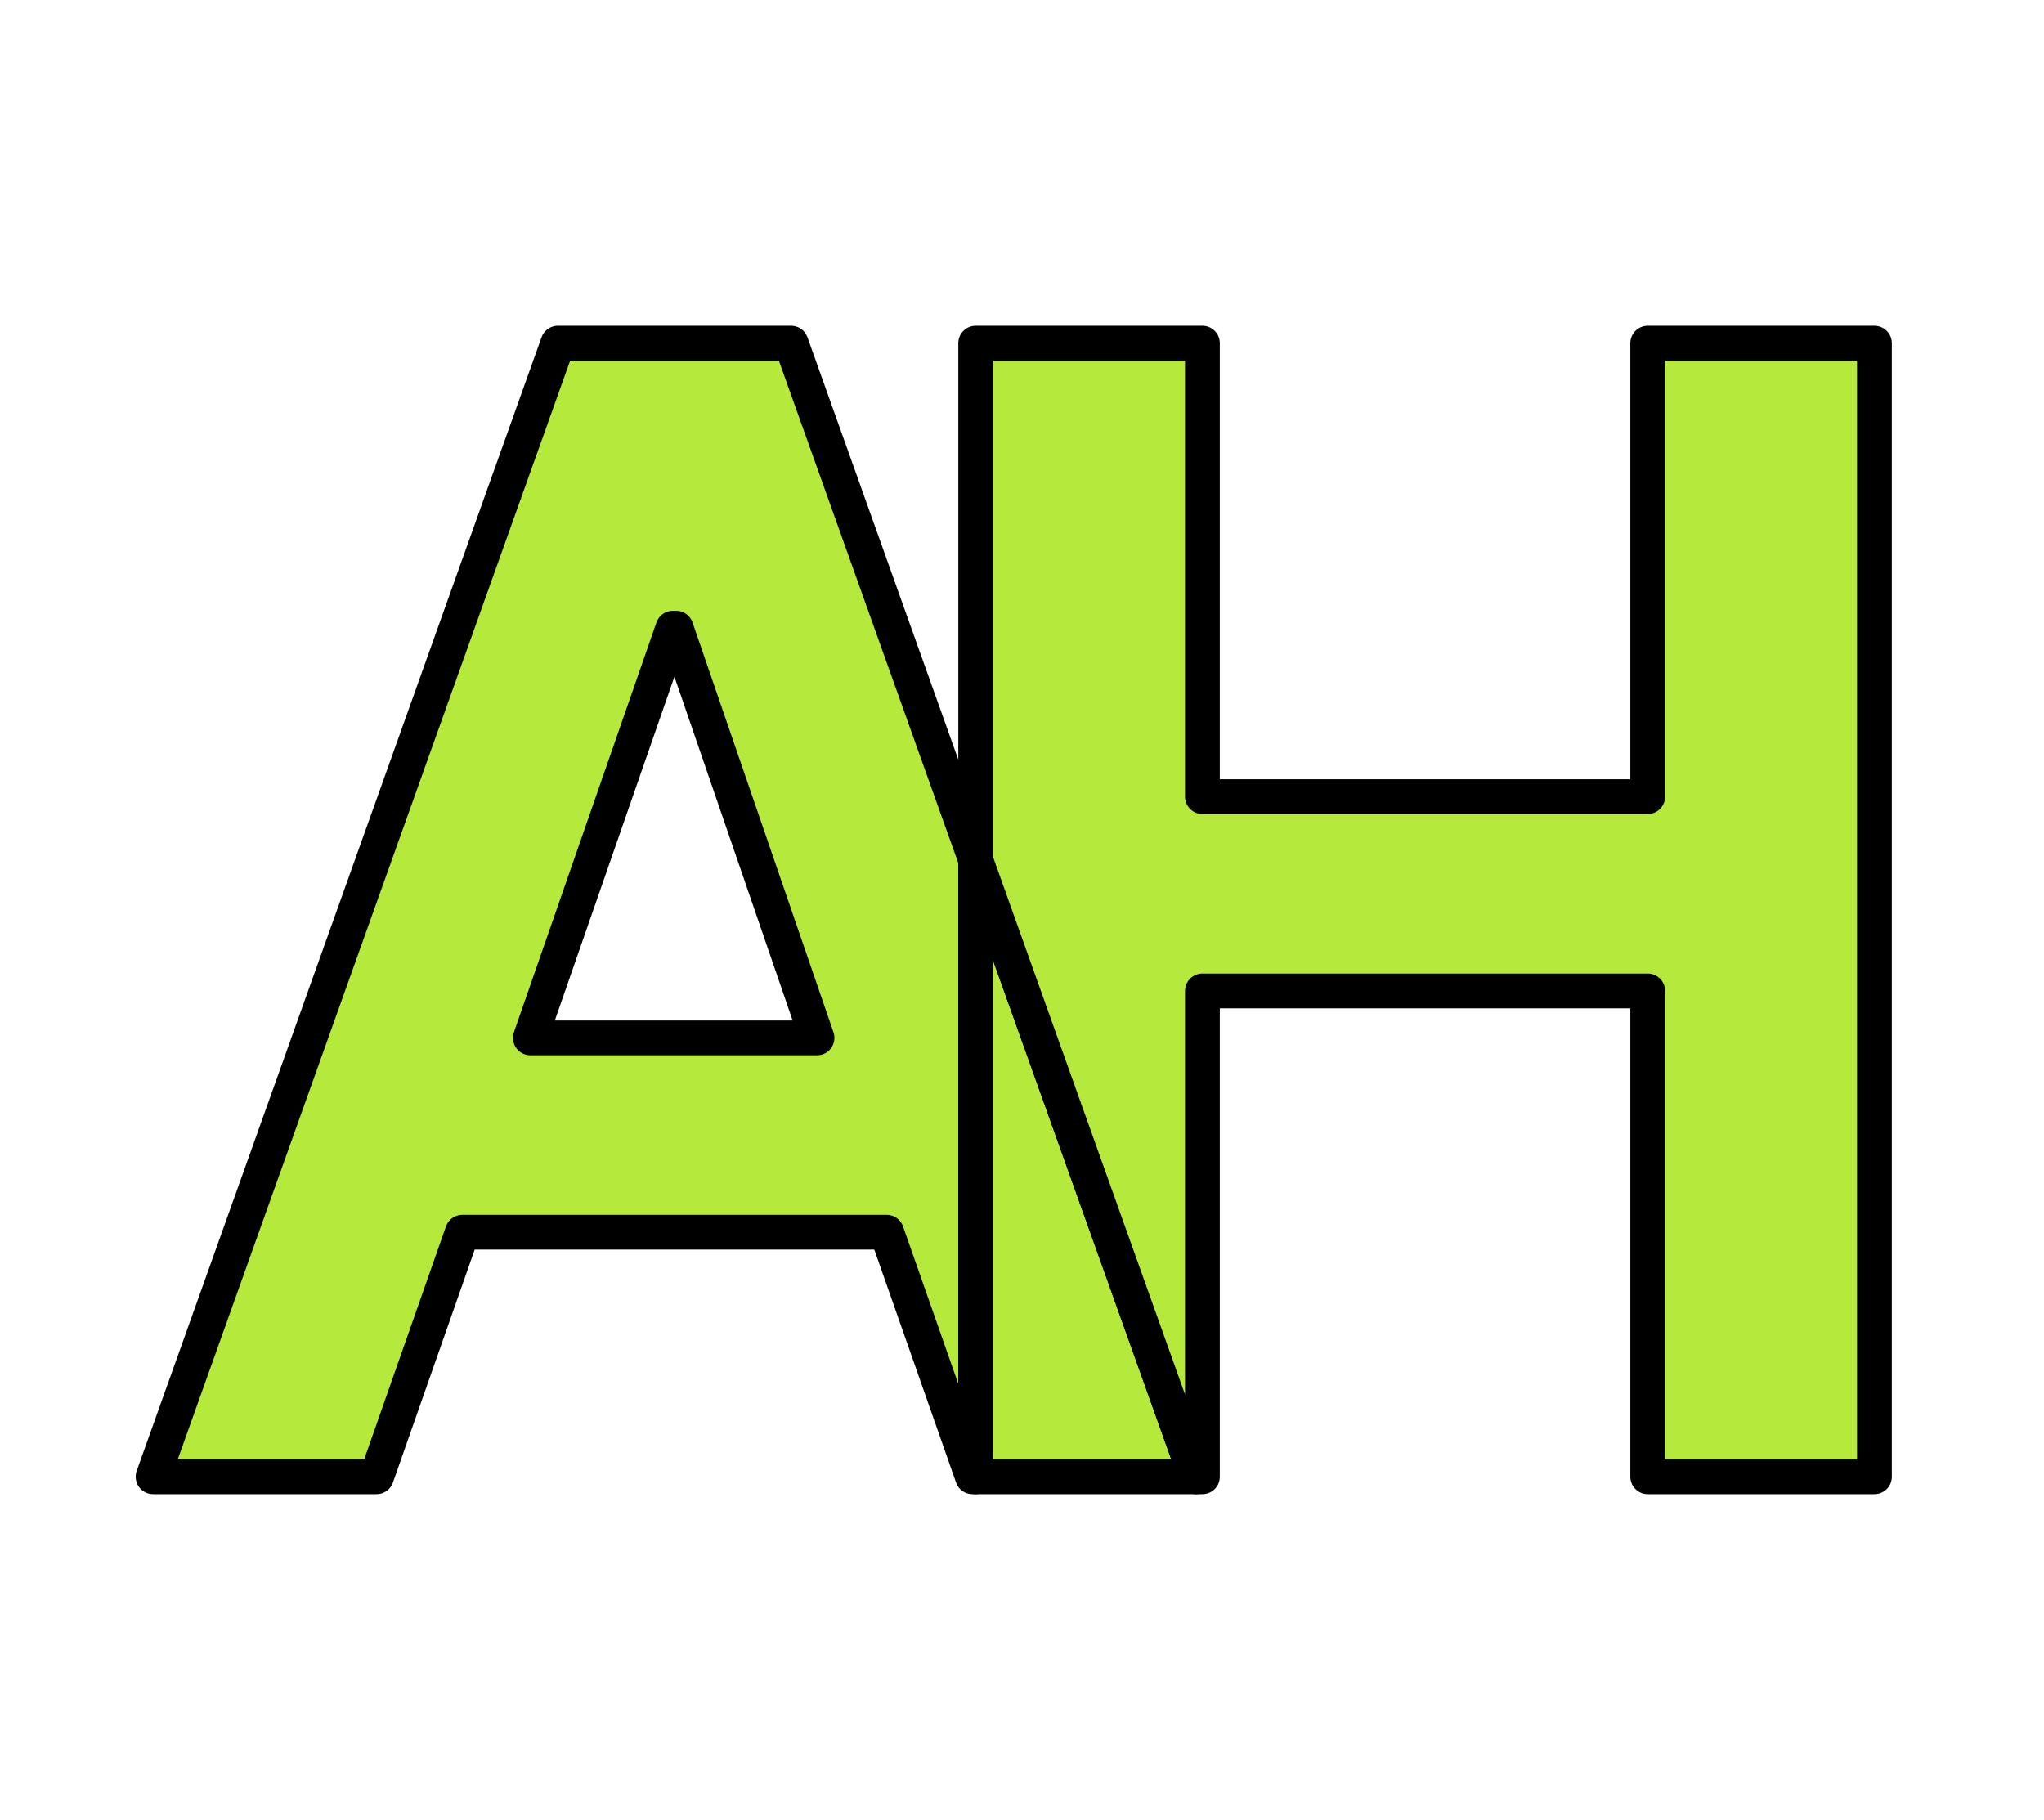 <?xml version="1.0" encoding="UTF-8" standalone="no"?><!DOCTYPE svg PUBLIC "-//W3C//DTD SVG 1.1//EN" "http://www.w3.org/Graphics/SVG/1.1/DTD/svg11.dtd"><svg width="100%" height="100%" viewBox="0 0 2449 2181" version="1.1" xmlns="http://www.w3.org/2000/svg" xmlns:xlink="http://www.w3.org/1999/xlink" xml:space="preserve" xmlns:serif="http://www.serif.com/" style="fill-rule:evenodd;clip-rule:evenodd;stroke-linejoin:round;stroke-miterlimit:2;"><g><g id="AH"></g><g><path d="M1169.02,1769.32l-3.88,-0l-102.832,-292.973l-508.336,-0l-102.832,292.973l-267.75,-0l485.054,-1358.15l279.392,-0l221.184,619.317l0,738.835Zm-362.82,-1016.67l-170.739,490.875l343.418,-0l-168.799,-490.875l-3.88,0Z" style="fill:#b5e93b;stroke:#000;stroke-width:41.67px;"/><path d="M1432.89,1769.32l-263.87,-0l0,-738.835l263.87,738.835Z" style="fill:#b5e93b;stroke:#000;stroke-width:41.67px;"/><path d="M1169.02,1030.49l0,-619.317l271.631,-0l-0,543.261l533.559,-0l0,-543.261l271.63,-0l0,1358.15l-271.63,-0l0,-582.065l-533.559,-0l-0,582.065l-7.761,-0l-263.87,-738.835Z" style="fill:#b5e93b;stroke:#000;stroke-width:41.67px;"/></g></g></svg>